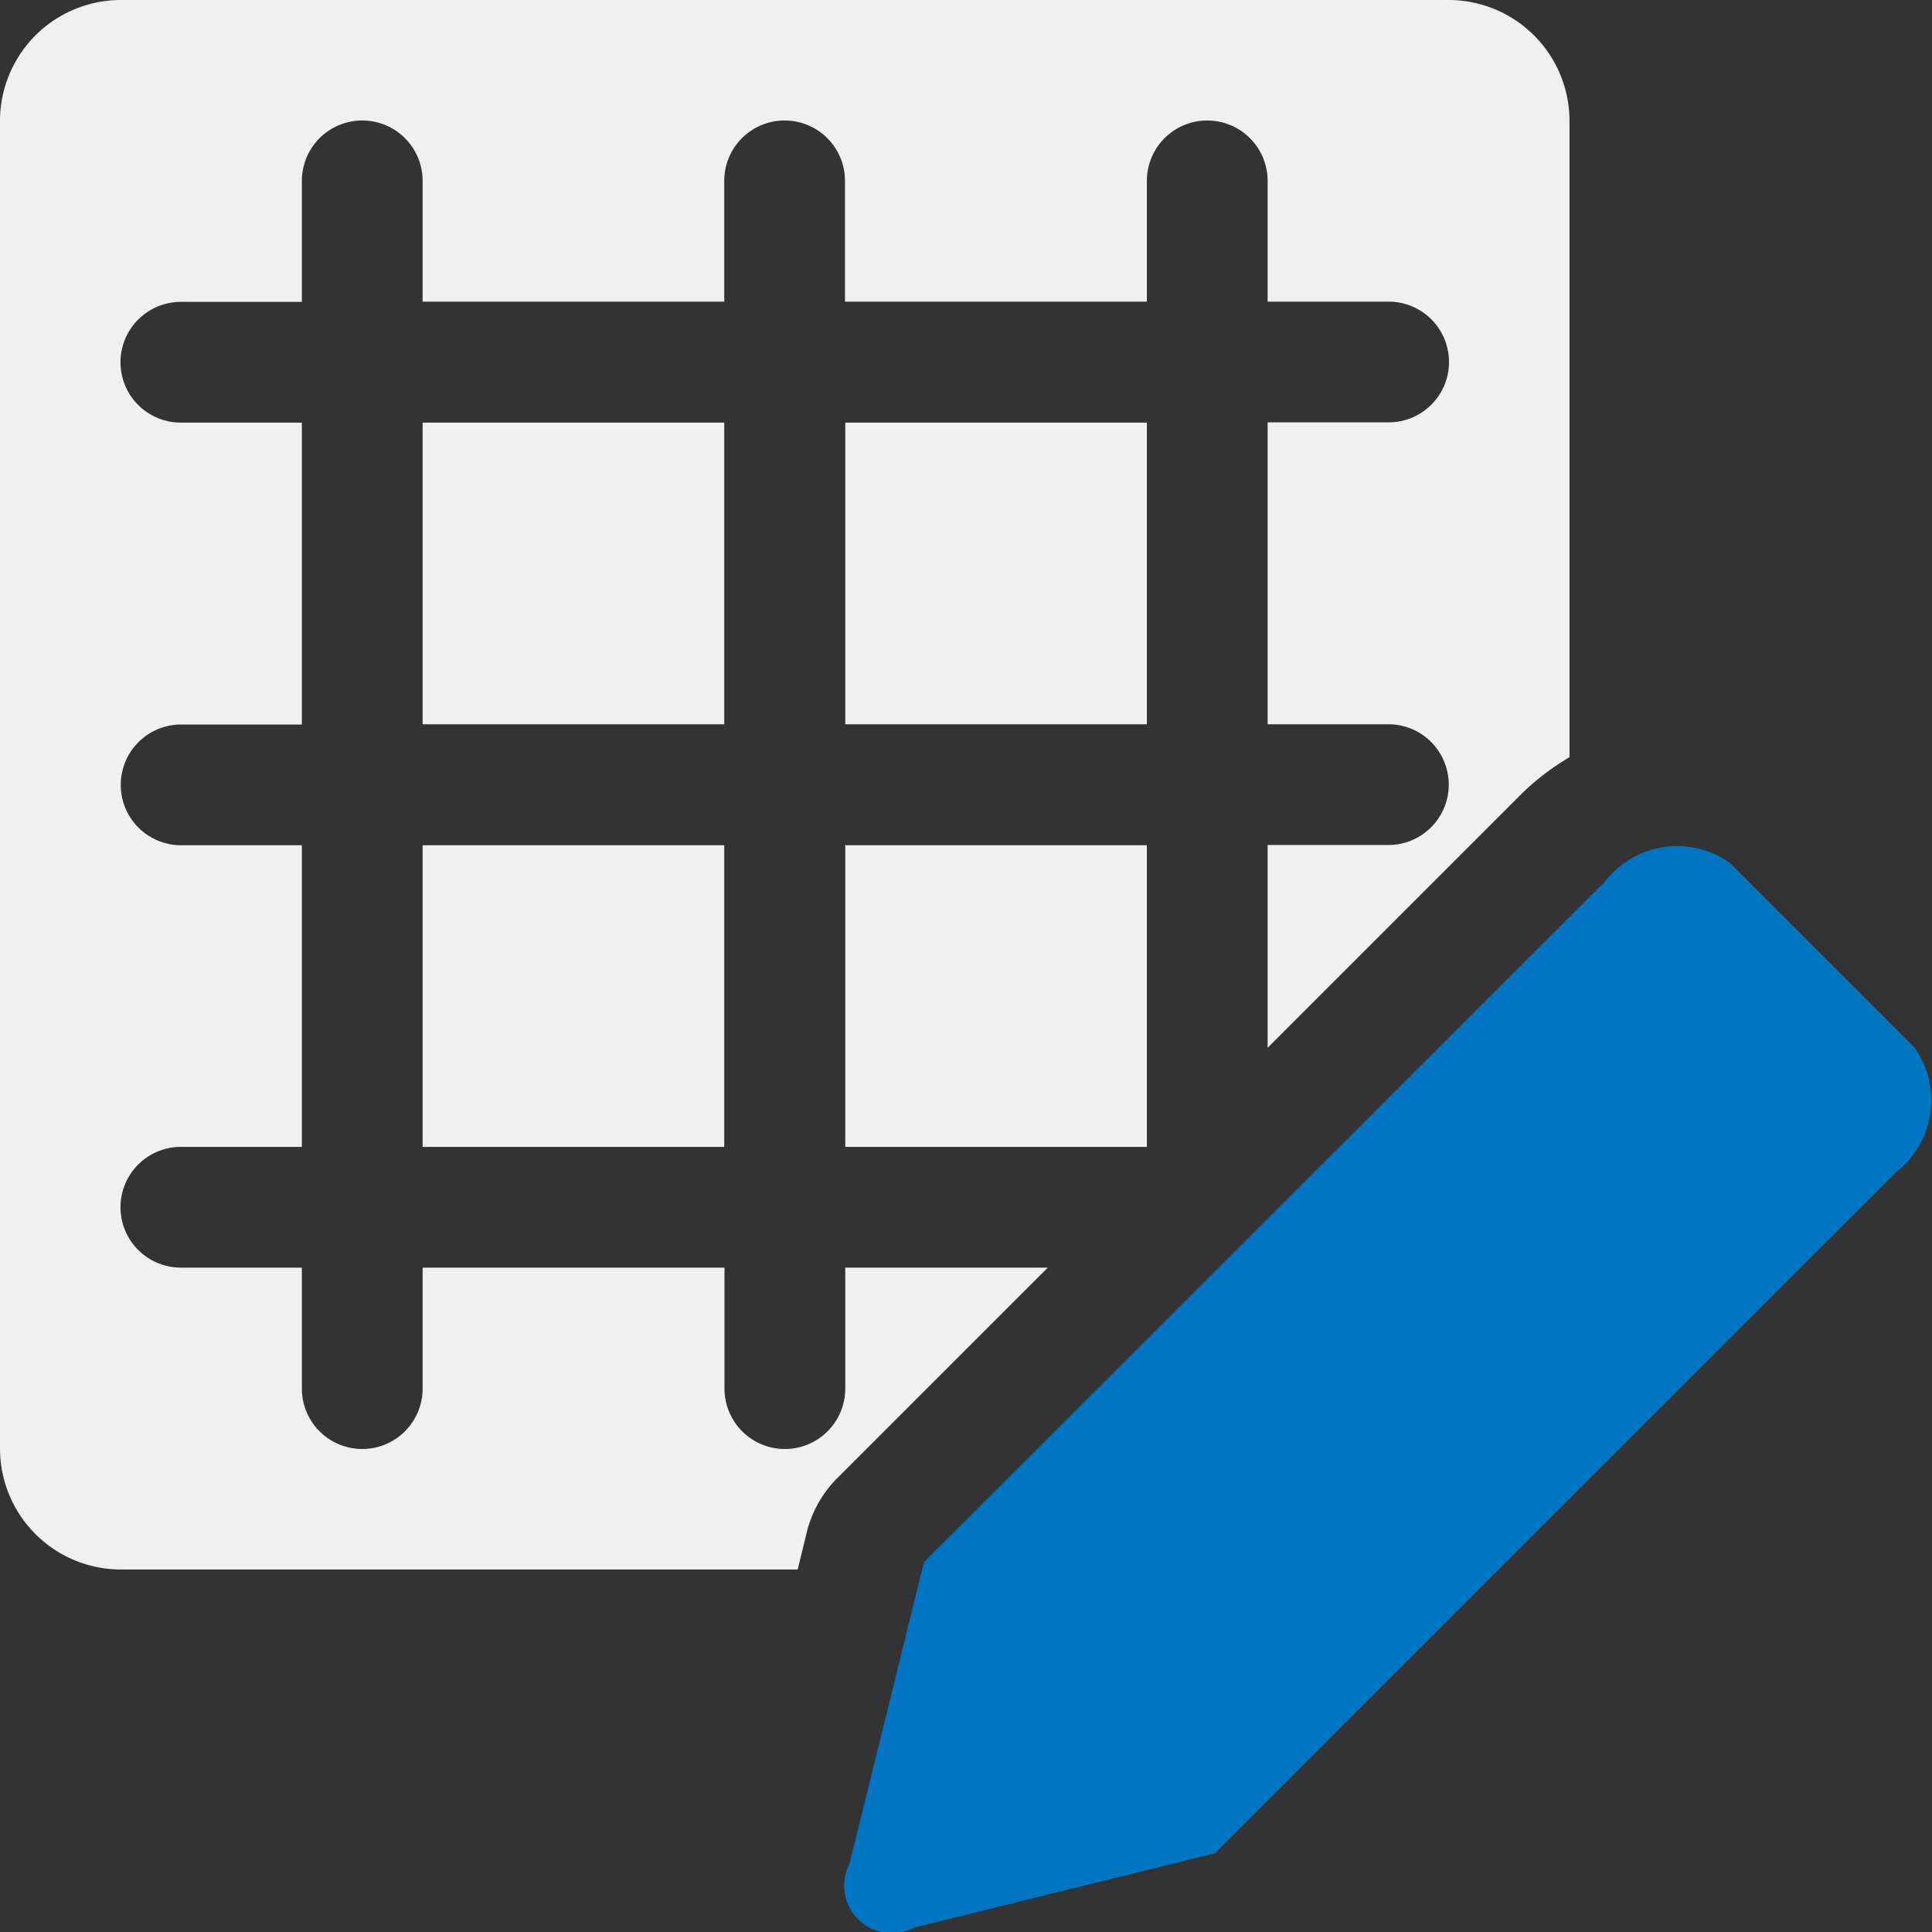 <svg xmlns="http://www.w3.org/2000/svg" xmlns:xlink="http://www.w3.org/1999/xlink" viewBox="0 0 7.68 7.68"><rect x="0" y="0" width="7.68" height="7.68" fill="#333333" stroke="none"/><defs><clipPath id="clip-path"><rect x="-0" width="7.68" height="7.68" style="fill:none"/></clipPath></defs><title>haukehirsch-10</title><g id="Page_10" data-name="Page 10"><g id="Page_10-2" data-name="Page 10"><g style="clip-path:url(#clip-path)"><path d="M2.879,3.36H1.68V4.559H2.879Zm1.68,0H3.36V4.559H4.559ZM2.879,1.68H1.68V2.879H2.879Zm1.68,0H3.36V2.879H4.559ZM.48,6.239H3.171l.035-.144a.462.462,0,0,1,.127-.224l.832-.832H3.36v.481a.24.24,0,0,1-.48,0V5.039H1.68v.481a.24.24,0,0,1-.48,0V5.039H.719a.24.24,0,1,1,0-.48h.481V3.36H.72a.24.24,0,0,1,0-.48h.48V1.68H.719a.24.24,0,0,1,0-.48h.481V.719a.24.24,0,1,1,.48,0v.48H2.879V.719a.24.24,0,1,1,.48,0v.48H4.559V.719a.24.24,0,1,1,.48,0v.48h.481a.24.24,0,0,1,0,.48H5.039V2.879h.48a.24.24,0,0,1,0,.48H5.039v.806L6.042,3.162a.986.986,0,0,1,.197-.152V.48A.481.481,0,0,0,5.759,0H.48A.481.481,0,0,0-0.0.48V5.759A.481.481,0,0,0,.48,6.239Z" style="fill:#f0f0f0;fill-rule:evenodd"/><path d="M3.673,6.21,3.377,7.408a.189.189,0,0,0,.255.255l1.198-.296C6.016,6.18,6.352,5.845,7.538,4.659a.362.362,0,0,0,.073-.494l-.736-.736a.362.362,0,0,0-.493.073Z" style="fill:#0075c3;fill-rule:evenodd"/></g></g></g></svg>